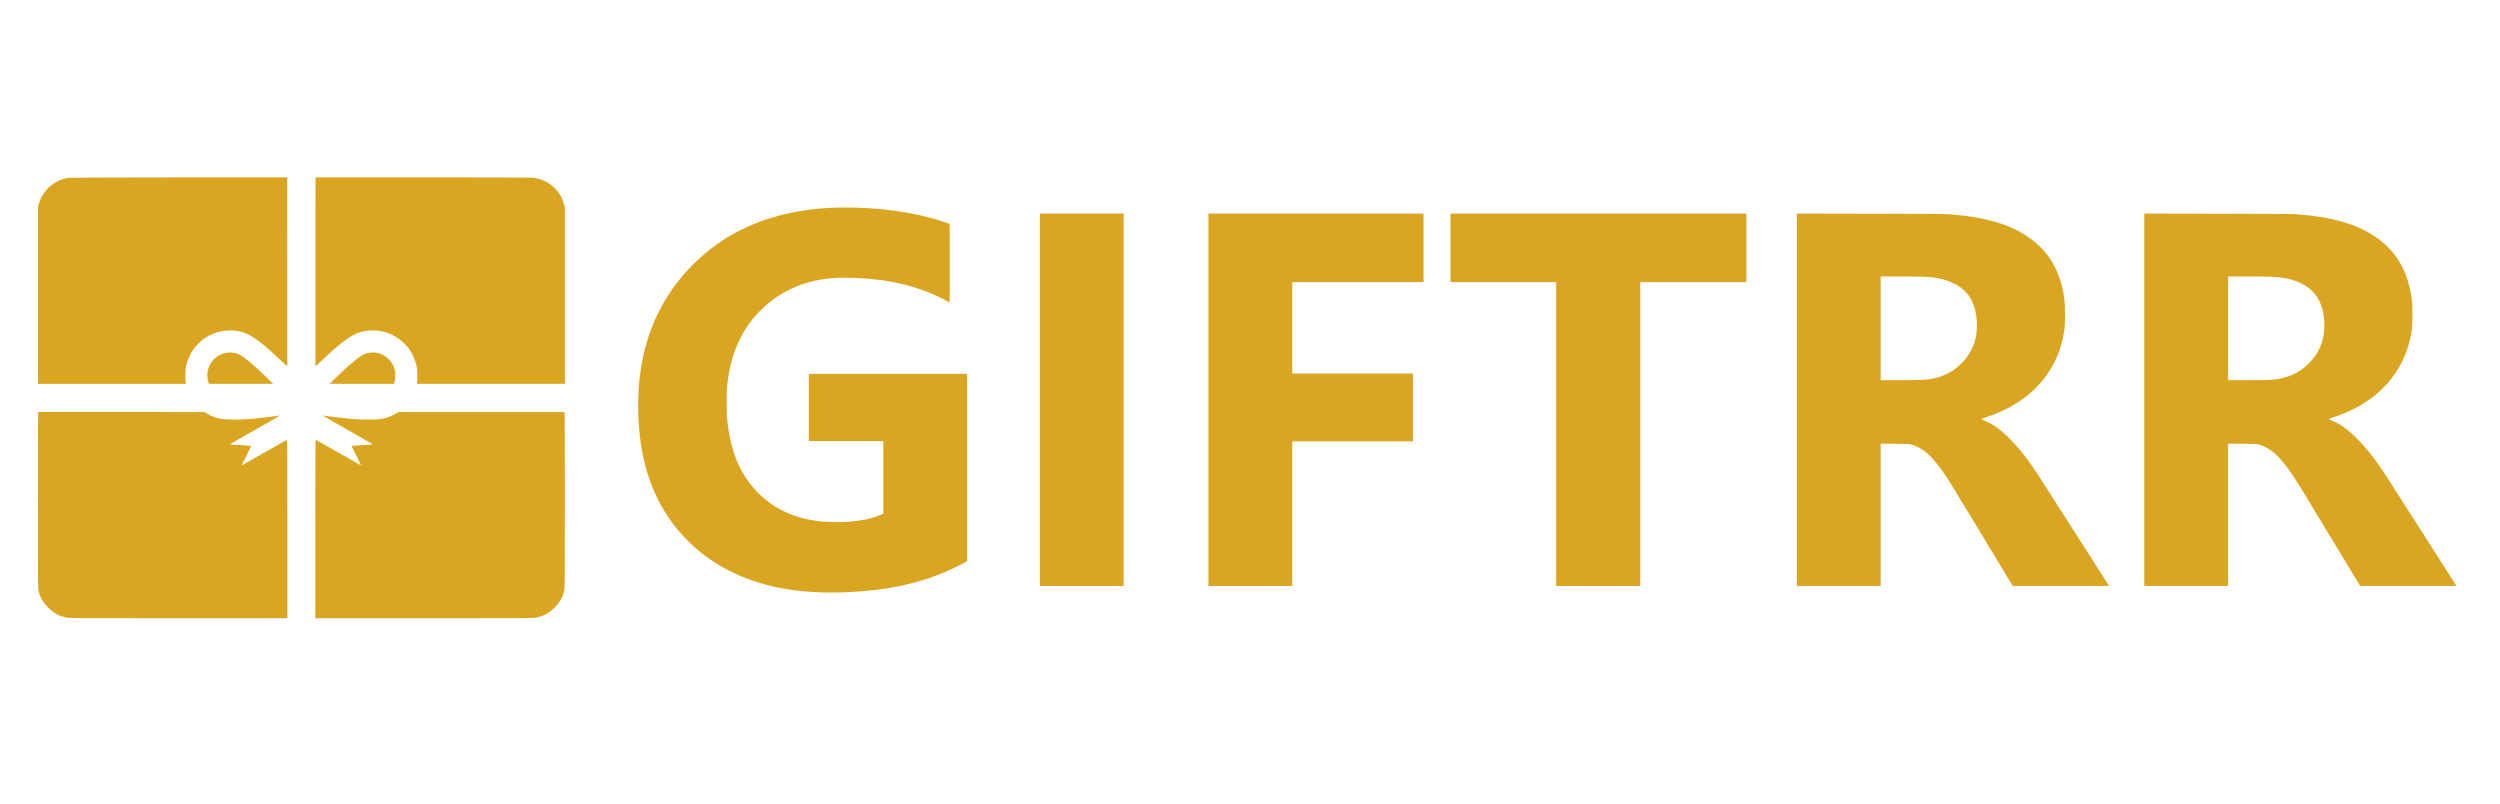 <?xml version="1.0" standalone="no"?>
<!DOCTYPE svg PUBLIC "-//W3C//DTD SVG 20010904//EN"
 "http://www.w3.org/TR/2001/REC-SVG-20010904/DTD/svg10.dtd">
<svg version="1.0" xmlns="http://www.w3.org/2000/svg"
 width="140" height="45" viewBox="0 0 7520 1508"
 preserveAspectRatio="xMidYMid meet">

<g transform="translate(0,1508) scale(0.1,-0.1)"
   fill="#DAA520" stroke="none">
<path d="M2090 14279 c-240 -28 -471 -139 -640 -309 -139 -138 -234 -303 -285
-490 l-25 -95 0 -2652 0 -2653 2226 0 2226 0 -9 68 c-14 115 -8 348 11 442 41
200 121 387 234 543 71 99 234 256 332 322 337 224 737 289 1120 184 273 -75
618 -328 1167 -855 105 -101 193 -179 195 -174 2 5 2 1286 0 2845 l-2 2835
-3238 -1 c-1780 -1 -3271 -5 -3312 -10z"/>
<path d="M9488 11455 c-2 -1559 -2 -2840 0 -2845 2 -5 90 73 195 174 549 527
894 780 1167 855 383 105 783 40 1120 -184 98 -66 261 -223 332 -322 113 -156
193 -343 234 -543 19 -94 25 -327 11 -442 l-9 -68 2226 0 2226 0 0 2653 0
2652 -25 95 c-118 438 -483 748 -940 800 -59 6 -1208 10 -3312 10 l-3223 0 -2
-2835z"/>
<path d="M25270 13383 c-1169 -18 -2224 -268 -3105 -735 -935 -497 -1726
-1272 -2245 -2203 -519 -930 -764 -2052 -719 -3304 30 -854 172 -1563 447
-2226 444 -1072 1260 -1944 2312 -2470 909 -455 1959 -663 3225 -641 1473 26
2677 297 3693 829 l212 111 0 2818 0 2818 -2380 0 -2380 0 0 -1010 0 -1010
1120 0 1120 0 0 -1093 0 -1093 -62 -27 c-283 -121 -595 -189 -1018 -219 -241
-17 -682 -4 -910 26 -695 93 -1268 357 -1724 794 -560 537 -875 1249 -977
2207 -19 178 -22 265 -22 575 0 334 3 384 27 590 115 949 462 1674 1079 2253
570 535 1310 841 2157 892 364 23 953 -6 1395 -66 687 -94 1347 -299 1884
-584 88 -47 163 -85 166 -85 3 0 4 532 3 1182 l-3 1181 -160 54 c-891 300
-1997 453 -3135 436z"/>
<path d="M31280 7600 l0 -5600 1260 0 1260 0 0 5600 0 5600 -1260 0 -1260 0 0
-5600z"/>
<path d="M36350 7600 l0 -5600 1260 0 1260 0 0 2175 0 2175 1815 0 1815 0 0
1020 0 1020 -1815 0 -1815 0 0 1375 0 1375 1975 0 1975 0 0 1030 0 1030 -3235
0 -3235 0 0 -5600z"/>
<path d="M43630 12170 l0 -1030 1590 0 1590 0 0 -4570 0 -4570 1265 0 1265 0
0 4570 0 4570 1595 0 1595 0 0 1030 0 1030 -4450 0 -4450 0 0 -1030z"/>
<path d="M54050 7601 l0 -5601 1260 0 1260 0 0 2141 0 2140 428 -3 c406 -4
431 -5 507 -26 113 -32 285 -120 388 -198 183 -139 406 -398 627 -729 138
-207 186 -286 1185 -1937 l838 -1388 1450 0 1449 0 -18 28 c-10 15 -492 770
-1072 1677 -1105 1729 -1118 1749 -1271 1965 -348 494 -714 884 -1051 1122
-83 59 -254 149 -347 184 -106 39 -100 51 50 97 357 112 736 294 1031 495 752
514 1216 1262 1333 2149 14 111 18 202 17 463 -1 299 -3 340 -28 510 -138 935
-587 1576 -1399 1999 -490 256 -1110 410 -1932 482 -246 22 -284 22 -2477 26
l-2228 4 0 -5600z m3855 3699 c373 -21 622 -79 870 -201 421 -207 643 -565
685 -1104 42 -535 -121 -977 -493 -1331 -202 -193 -418 -316 -692 -393 -259
-72 -378 -81 -1107 -81 l-598 0 0 1560 0 1560 583 0 c320 0 659 -5 752 -10z"/>
<path d="M64500 7601 l0 -5601 1260 0 1260 0 0 2141 0 2140 428 -3 c406 -4
431 -5 507 -26 113 -32 285 -120 388 -198 183 -139 406 -398 627 -729 138
-207 186 -286 1185 -1937 l838 -1388 1450 0 1449 0 -18 28 c-10 15 -492 770
-1072 1677 -1105 1729 -1118 1749 -1271 1965 -348 494 -714 884 -1051 1122
-83 59 -254 149 -347 184 -106 39 -100 51 50 97 357 112 736 294 1031 495 752
514 1216 1262 1333 2149 14 111 18 202 17 463 -1 299 -3 340 -28 510 -138 935
-587 1576 -1399 1999 -490 256 -1110 410 -1932 482 -246 22 -284 22 -2477 26
l-2228 4 0 -5600z m3855 3699 c373 -21 622 -79 870 -201 421 -207 643 -565
685 -1104 42 -535 -121 -977 -493 -1331 -202 -193 -418 -316 -692 -393 -259
-72 -378 -81 -1107 -81 l-598 0 0 1560 0 1560 583 0 c320 0 659 -5 752 -10z"/>
<path d="M6814 9014 c-212 -30 -409 -173 -503 -365 -55 -113 -72 -184 -73
-301 0 -103 4 -132 30 -215 l16 -53 965 1 966 0 -195 191 c-349 341 -632 581
-793 672 -124 70 -258 93 -413 70z"/>
<path d="M11132 9018 c-94 -10 -158 -32 -243 -82 -159 -94 -441 -334 -779
-664 l-195 -191 966 0 965 -1 16 53 c26 83 30 112 30 215 -1 178 -63 331 -187
461 -155 162 -353 234 -573 209z"/>
<path d="M1150 7232 c-7 -3 -10 -895 -10 -2650 0 -2575 1 -2649 19 -2727 48
-198 138 -354 296 -510 164 -163 324 -250 543 -295 100 -20 115 -20 3374 -20
l3273 0 0 2685 c0 2364 -2 2685 -15 2680 -8 -4 -116 -64 -240 -134 -221 -126
-578 -329 -934 -530 -98 -56 -181 -100 -183 -98 -2 3 62 133 142 291 81 157
142 287 136 287 -6 1 -14 2 -18 3 -5 1 -73 6 -153 11 -80 5 -147 9 -150 10 -3
1 -71 5 -151 9 -81 5 -151 11 -156 15 -6 3 123 81 286 173 905 510 1233 700
1203 694 -103 -18 -553 -73 -792 -96 -367 -35 -788 -36 -982 -1 -138 24 -285
79 -405 151 l-82 50 -2496 3 c-1372 1 -2500 1 -2505 -1z"/>
<path d="M12006 7232 c-17 -2 -66 -26 -111 -52 -118 -72 -266 -127 -403 -151
-194 -35 -615 -34 -982 1 -239 23 -689 78 -792 96 -30 6 298 -184 1203 -694
163 -92 292 -170 286 -173 -5 -4 -75 -10 -156 -15 -80 -4 -148 -8 -151 -9 -3
-1 -70 -5 -150 -10 -80 -5 -148 -10 -152 -11 -5 -1 -13 -2 -19 -3 -6 0 55
-130 136 -287 80 -158 144 -288 142 -291 -2 -2 -85 42 -183 98 -356 201 -713
404 -934 530 -124 70 -232 130 -240 134 -13 5 -15 -316 -15 -2680 l0 -2685
3273 0 c3259 0 3274 0 3374 20 219 45 379 132 543 295 158 156 248 312 296
510 18 78 19 152 19 2728 0 1456 -3 2647 -7 2647 -996 3 -4957 4 -4977 2z"/>
</g>
</svg>
